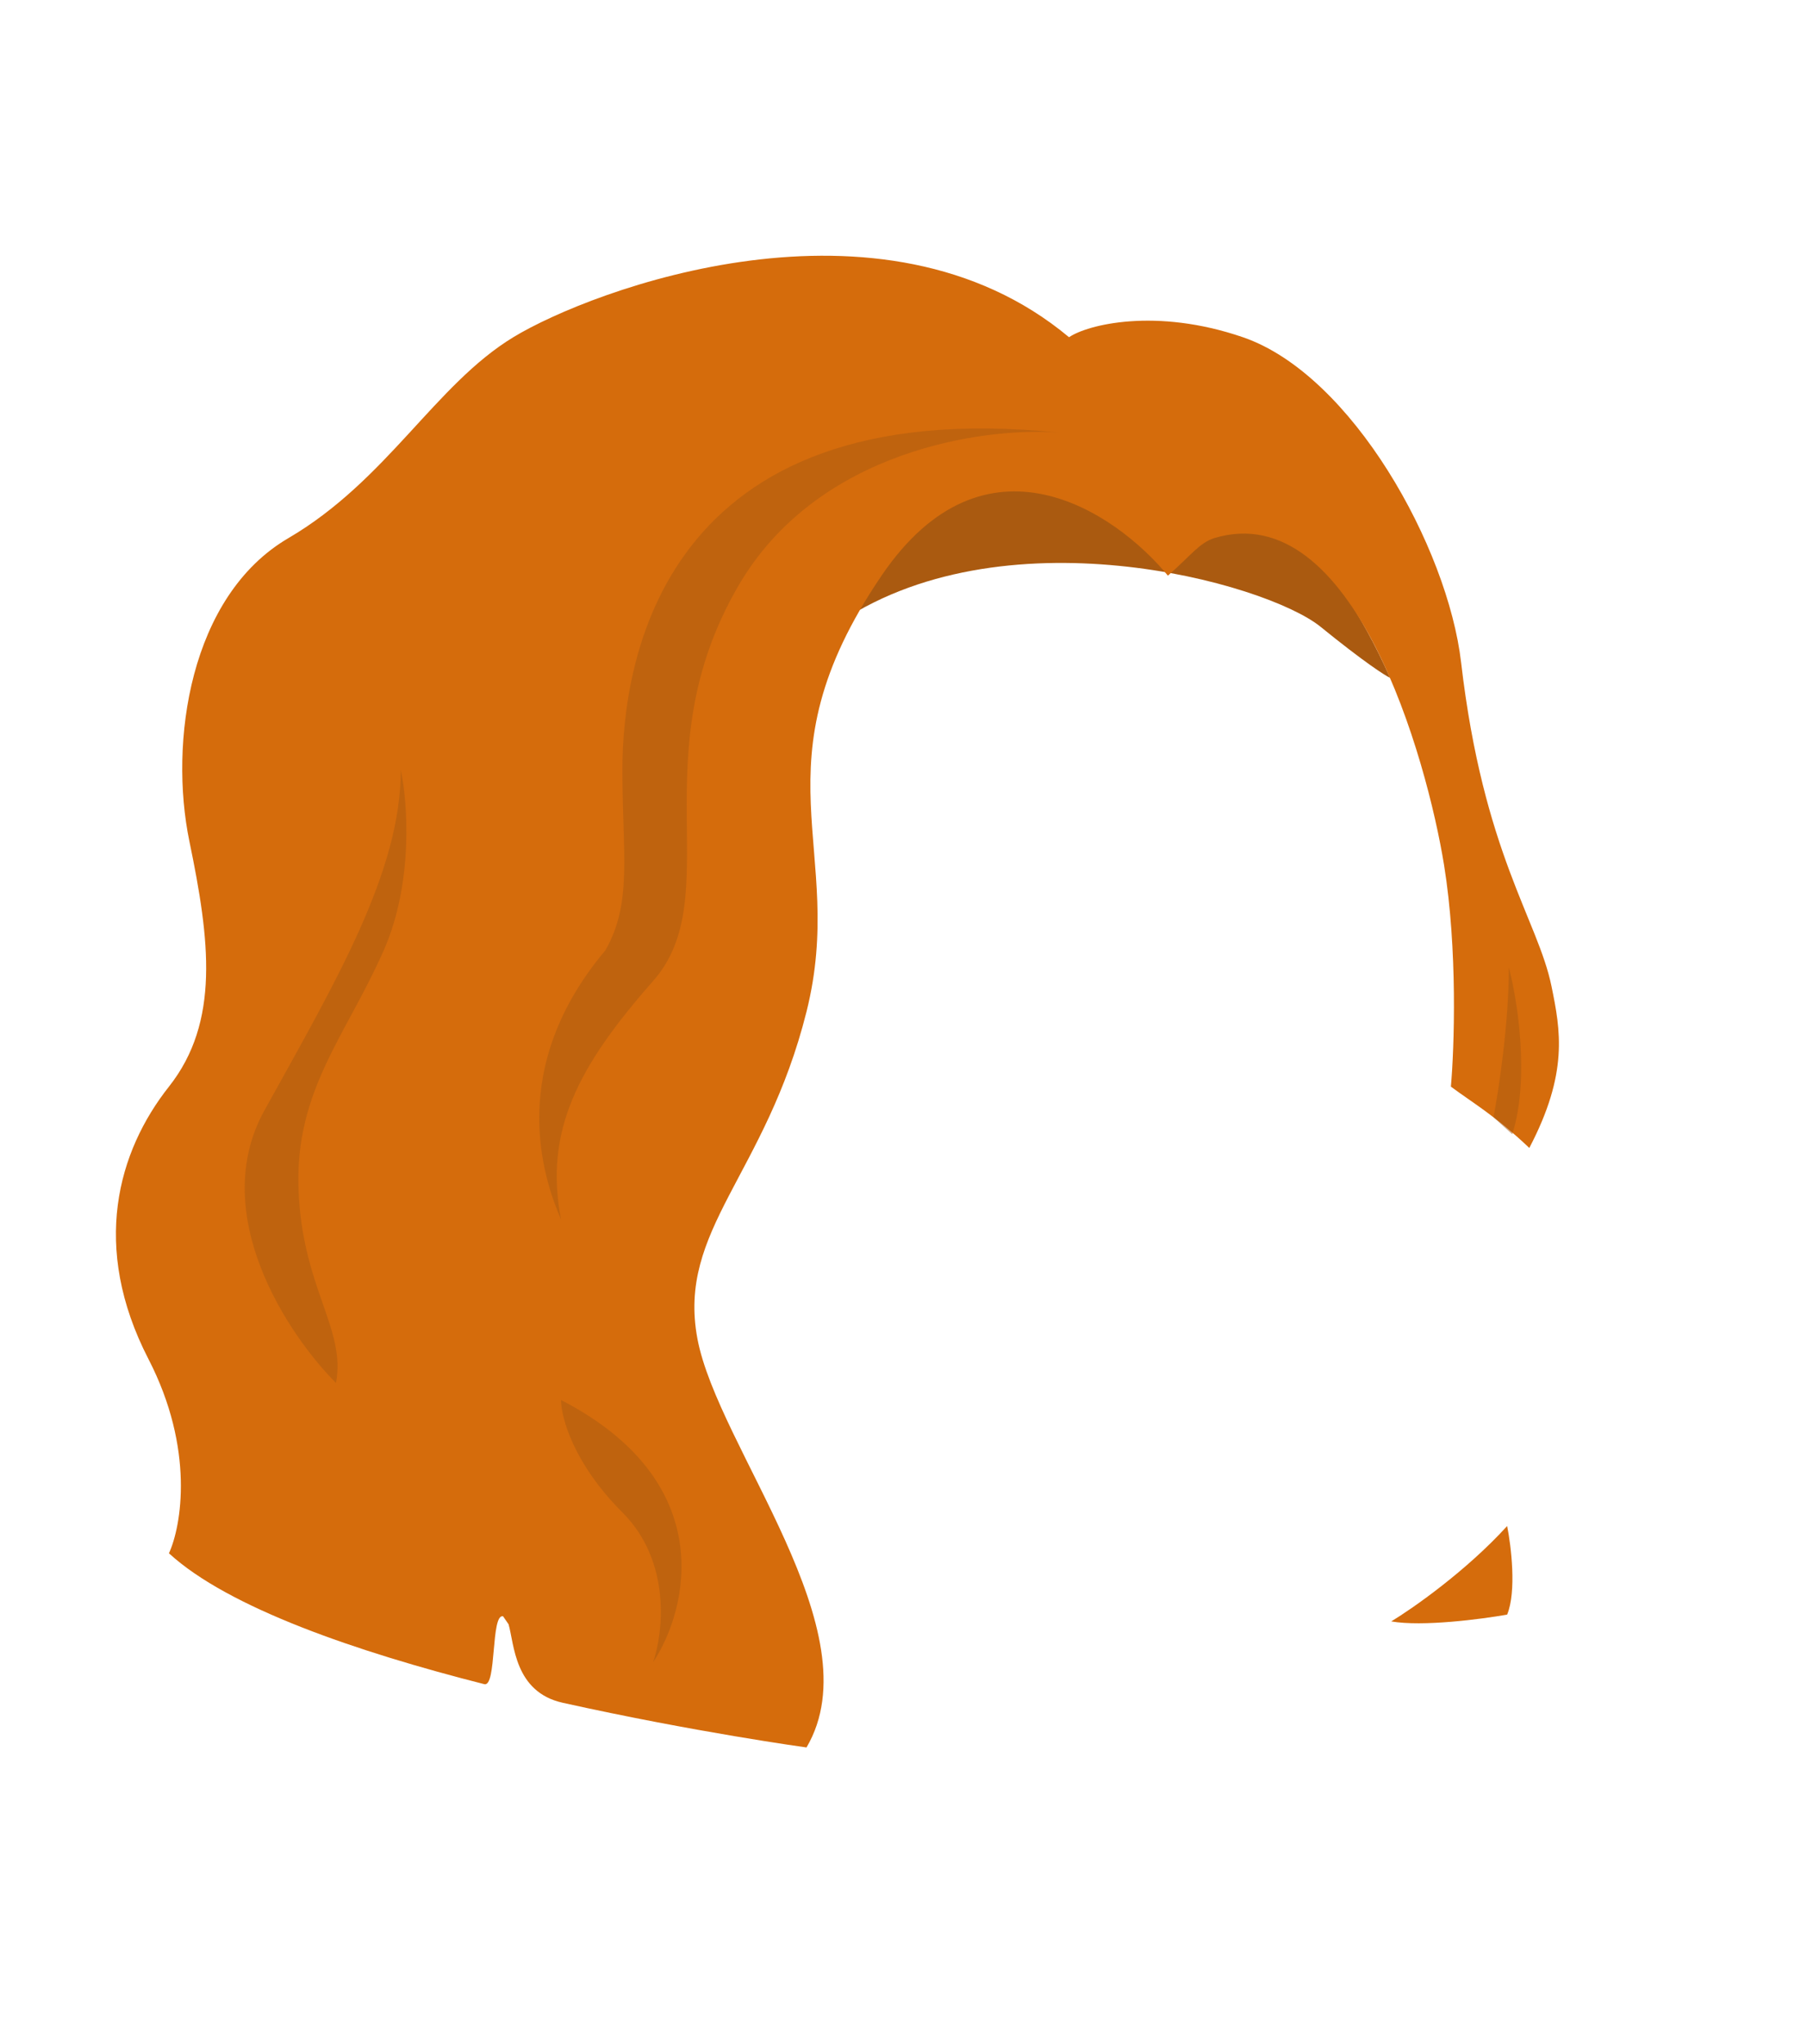 <svg width="1663" height="1881" viewBox="0 0 1663 1881" fill="none" xmlns="http://www.w3.org/2000/svg">
    <path
        d="M301.962 905.35C301.592 919.756 301.786 934.196 302.574 948.62C422.089 968.911 478.693 1096.92 492.056 1158.38C492.056 1158.38 527.617 1160.47 535.984 1153.68C579.912 1130.69 658.042 1036.43 619.134 843.315C600.308 755.535 612.859 685.645 766.608 576.84C920.357 468.035 1165.1 536.085 1215.3 576.84C1255.47 609.444 1274.72 621.775 1279.32 623.865C1172.12 380.769 955.171 346.796 955.171 346.796C530.164 238.539 350.053 685.647 350.066 685.645C322.322 754.672 303.913 829.015 301.962 905.35Z"
        fill="#AA5A10" />
    <path
        d="M1074.84 529.815C1026.73 471.295 906.66 389.367 811.273 529.815C692.039 705.375 779.895 780.615 742.242 931.095C704.589 1081.57 623.008 1131.73 641.835 1232.05C660.661 1332.38 804.997 1501.67 742.242 1608.26C742.242 1608.26 639.55 1594.16 517.891 1567.14C473.181 1557.22 473.288 1512.69 468.021 1494.86L462.981 1487.56C451.542 1484.84 457.273 1552.95 445.723 1550.02C329.2 1520.42 210.309 1479.96 155.483 1429.56C166.988 1404.48 179.33 1333.63 136.657 1250.87C83.315 1147.41 108.417 1059.63 155.483 1000.07C202.549 940.5 193.136 865.26 174.309 774.345C155.483 683.43 174.309 548.625 265.303 495.33C356.298 442.035 400.226 354.255 472.394 310.365C544.562 266.475 811.273 166.154 983.845 310.365C1000.58 298.87 1063.55 282.777 1143.87 310.365C1244.28 344.85 1332.38 503.832 1344.68 609.757C1365.08 785.317 1415.28 846.45 1427.83 907.583C1436.23 948.473 1443.52 987.525 1407.44 1056.5C1376.06 1026.71 1354.1 1014.17 1335.27 1000.07C1338.41 964.535 1341.55 874.038 1329 796.29C1313.31 699.105 1245.85 456.142 1117.2 495.33C1103.6 500.032 1097.43 509.751 1074.84 529.815Z"
        fill="#D56C0C" />
    <path
        d="M1387.04 1485.99C1395.83 1464.67 1390.7 1422.77 1387.04 1404.48C1349.39 1445.86 1300.23 1480.24 1280.36 1492.26C1309.23 1497.28 1363.51 1490.17 1387.04 1485.99Z"
        fill="#D56C0C" />
    <path
        d="M679.485 539.22C752.28 413.82 906.448 392.92 974.432 398.145C607.317 360.525 572.801 611.325 572.801 708.51C572.801 786.258 582.215 830.775 557.113 874.665C466.119 982.822 499.587 1083.66 516.322 1122.33C500.634 1040.82 532.011 981.255 601.041 902.88C670.071 824.505 588.49 695.97 679.485 539.22Z"
        fill="#AA5A10" fill-opacity="0.5" />
    <path
        d="M572.801 1391.94C527.618 1346.8 516.322 1304.16 516.322 1288.48C661.913 1363.72 633.464 1480.76 601.041 1529.88C610.454 1502.71 617.985 1437.08 572.801 1391.94Z"
        fill="#AA5A10" fill-opacity="0.5" />
    <path
        d="M353.16 874.665C380.772 811.965 375.124 737.77 368.849 708.51C368.849 802.56 309.232 902.88 243.339 1022.01C190.625 1117.31 265.303 1228.92 309.232 1272.81C318.645 1222.65 277.854 1185.03 274.717 1094.11C271.579 1003.2 318.645 953.04 353.16 874.665Z"
        fill="#AA5A10" fill-opacity="0.5" />
    <path
        d="M1391.75 1043.95C1408.07 992.541 1396.46 920.122 1388.61 890.34C1388.61 941.754 1379.2 1003.72 1374.49 1028.28L1391.75 1043.95Z"
        fill="#AA5A10" fill-opacity="0.5" />
</svg>